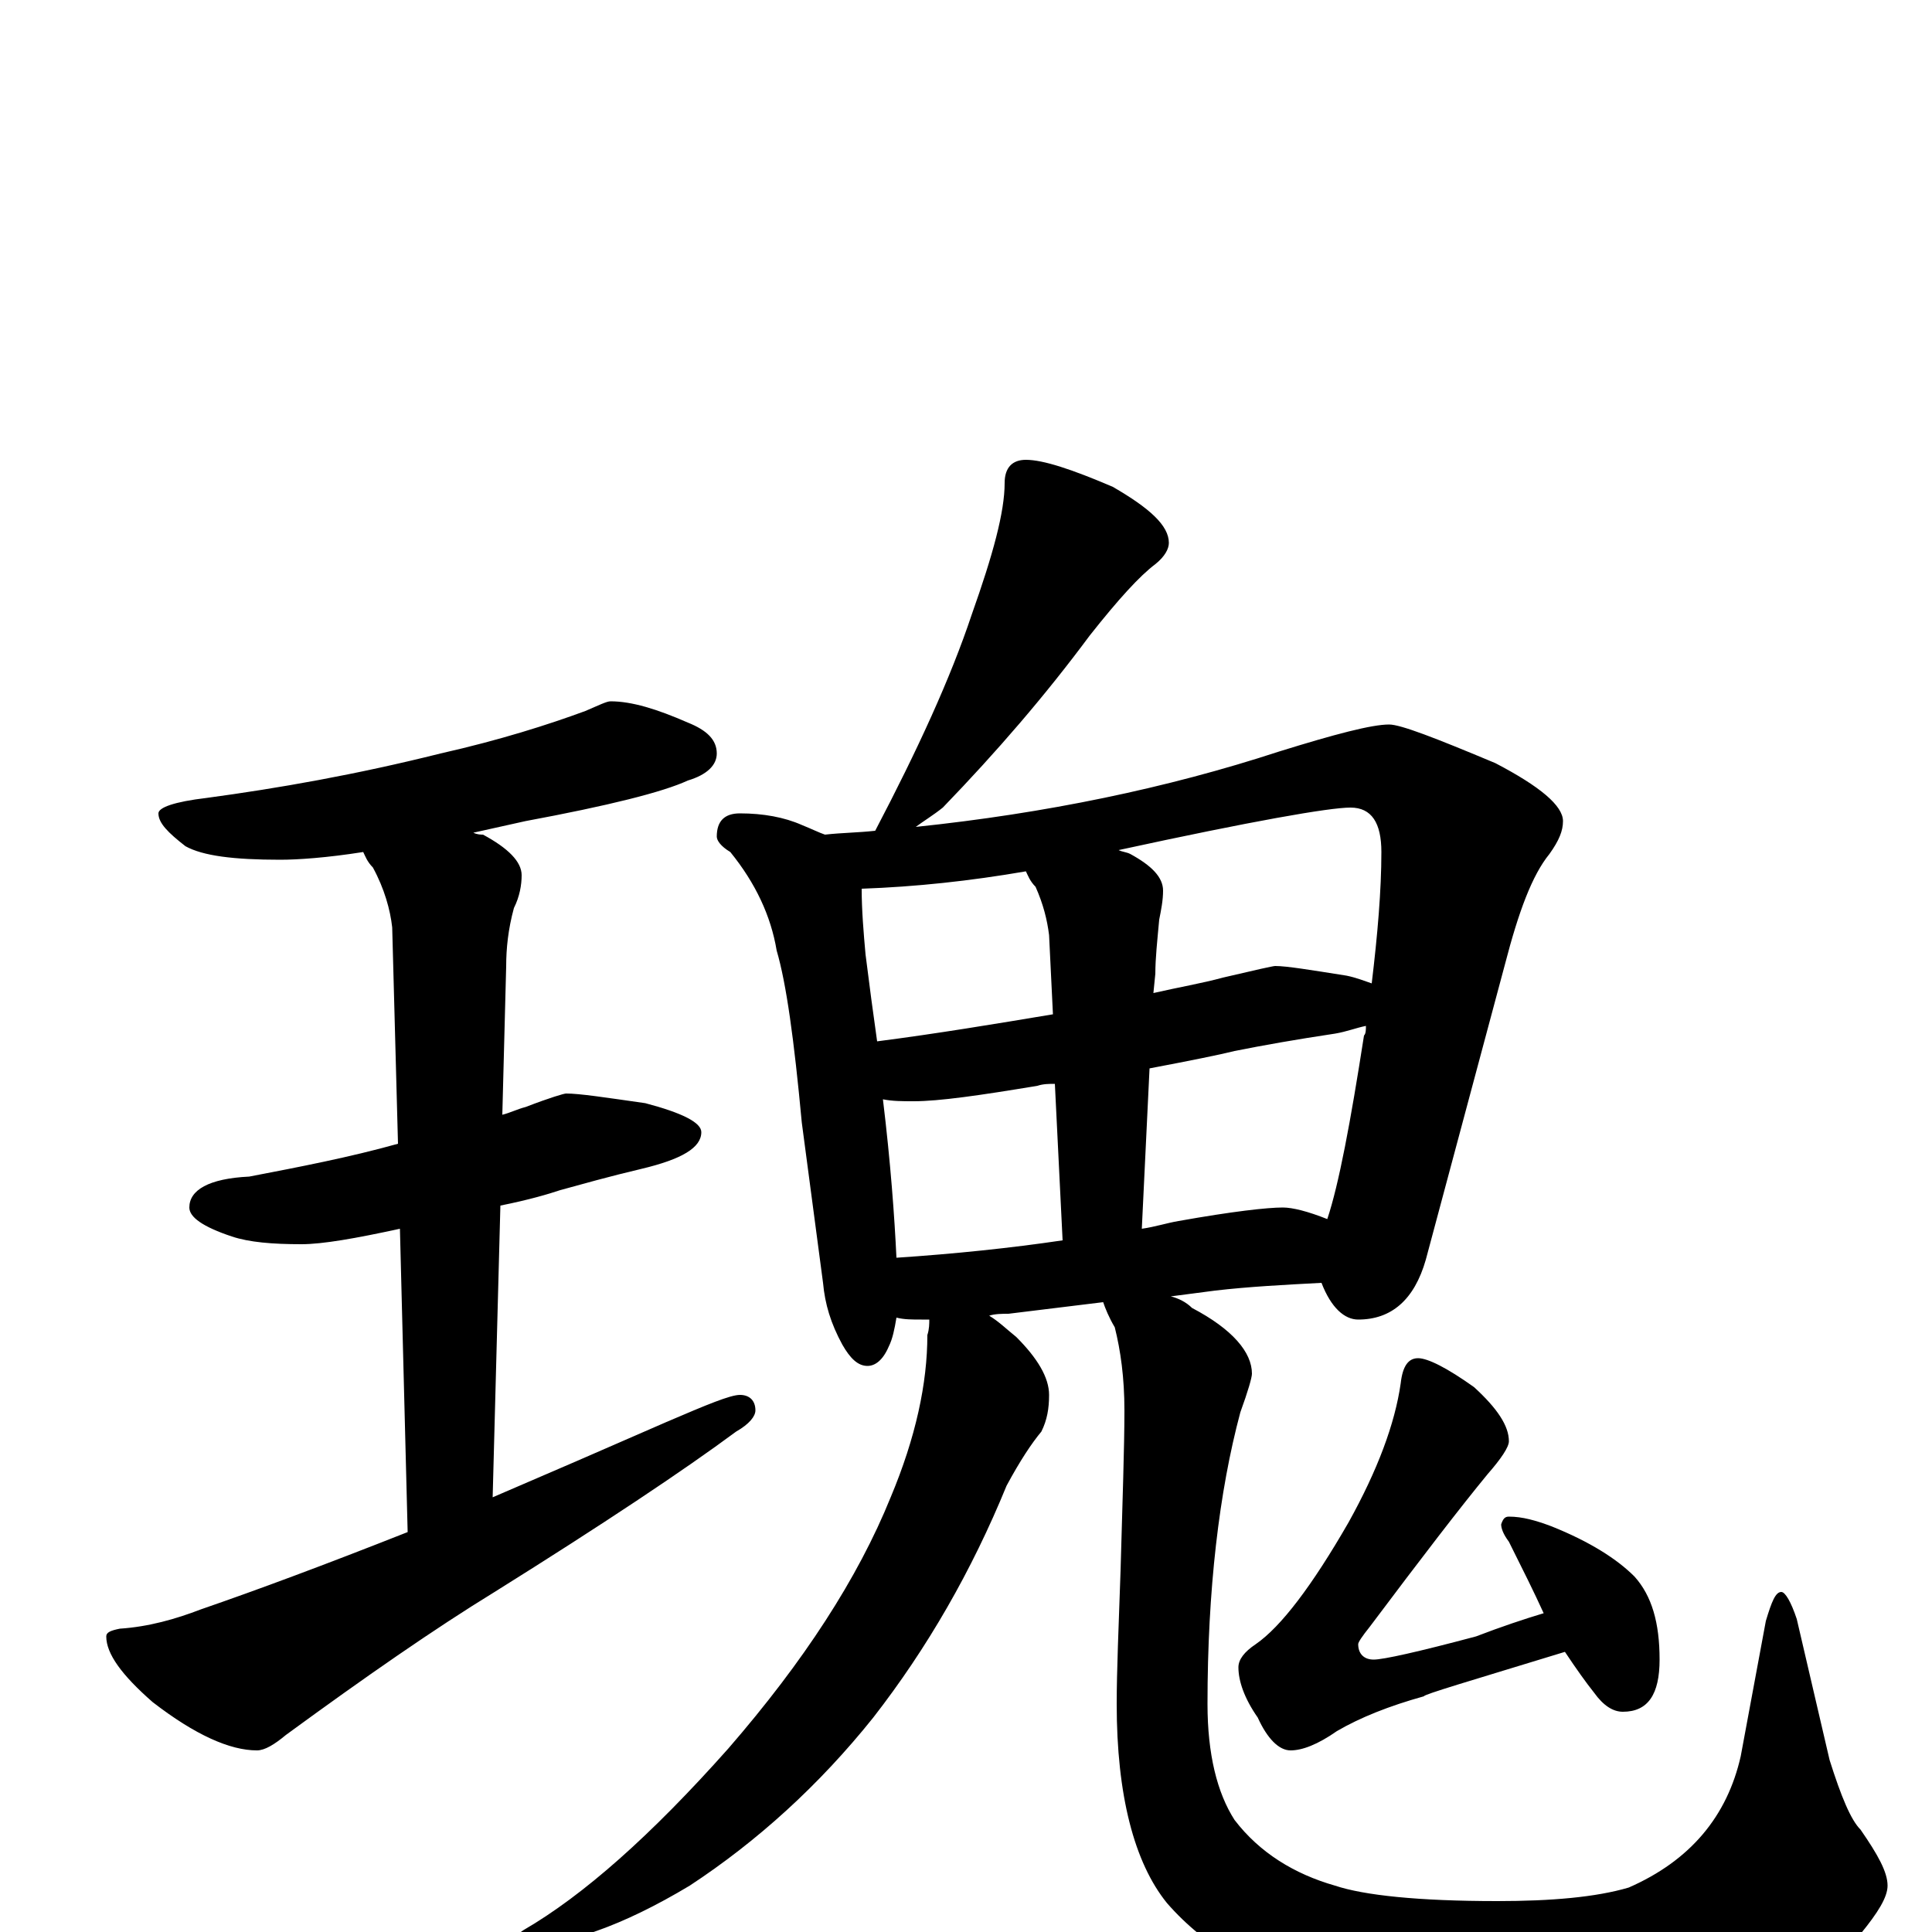 <?xml version="1.0" encoding="utf-8" ?>
<!DOCTYPE svg PUBLIC "-//W3C//DTD SVG 1.1//EN" "http://www.w3.org/Graphics/SVG/1.1/DTD/svg11.dtd">
<svg version="1.1" id="Layer_1" xmlns="http://www.w3.org/2000/svg" xmlns:xlink="http://www.w3.org/1999/xlink" x="0px" y="145px" width="1000px" height="1000px" viewBox="0 0 1000 1000" enable-background="new 0 0 1000 1000" xml:space="preserve">
<g id="Layer_1">
<path id="glyph" transform="matrix(1 0 0 -1 0 1000)" d="M316,637C327,637 340,633 356,626C366,622 371,617 371,610C371,604 366,599 356,596C343,590 315,583 272,575C263,573 254,571 245,569C247,568 249,568 250,568C263,561 270,554 270,547C270,542 269,536 266,530C263,519 262,509 262,500l-2,-77C264,424 268,426 272,427C285,432 292,434 293,434C300,434 313,432 334,429C353,424 363,419 363,414C363,406 353,400 332,395C315,391 301,387 290,384C284,382 274,379 259,376l-4,-151C283,237 313,250 345,264C366,273 378,278 383,278C388,278 391,275 391,270C391,267 388,263 381,259C354,239 312,211 256,176C225,157 189,132 148,102C142,97 137,94 133,94C119,94 101,102 79,119C63,133 55,144 55,153C55,155 57,156 62,157C77,158 91,162 104,167C133,177 168,190 211,207l-4,157C184,359 167,356 156,356C141,356 129,357 120,360C105,365 98,370 98,375C98,384 108,390 129,391C155,396 181,401 206,408l-3,112C202,529 199,540 193,551C190,554 189,557 188,559C169,556 154,555 145,555C121,555 105,557 96,562C87,569 82,574 82,579C82,582 90,585 107,587C144,592 184,599 228,610C259,617 284,625 303,632C310,635 314,637 316,637M531,762C540,762 555,757 576,748C595,737 605,728 605,719C605,716 603,712 598,708C590,702 579,690 564,671C541,640 516,611 488,582C483,578 478,575 474,572C541,579 604,592 662,611C691,620 710,625 719,625C725,625 743,618 774,605C797,593 809,583 809,575C809,570 807,565 802,558C793,547 786,528 779,501l-41,-153C732,327 720,317 703,317C696,317 689,323 684,336C665,335 646,334 629,332l-23,-3C610,328 614,326 617,323C638,312 648,300 648,289C648,287 646,280 642,269C631,228 625,177 625,118C625,92 630,72 639,58C652,41 670,30 691,24C706,19 734,16 775,16C803,16 826,18 843,23C875,37 894,60 901,91l13,70C917,171 919,176 922,176C924,176 927,171 930,162l17,-73C953,70 958,58 963,53C972,40 977,31 977,24C977,18 972,10 963,-1C951,-12 930,-23 901,-32C867,-41 830,-46 791,-46C757,-46 723,-42 688,-34C652,-24 624,-8 604,15C587,36 578,71 578,118C578,135 579,158 580,187C581,223 582,251 582,270C582,287 580,301 577,313C574,318 572,323 571,326l-49,-6C519,320 515,320 512,319C517,316 521,312 526,308C537,297 543,287 543,278C543,271 542,265 539,259C534,253 528,244 521,231C503,187 480,147 452,111C424,76 392,47 357,24C322,3 293,-7 270,-7l-8,0C262,-6 265,-3 271,1C302,19 337,50 377,95C416,140 444,183 461,225C474,256 480,284 480,309C481,312 481,315 481,317C480,317 478,317 477,317C472,317 468,317 464,318C463,312 462,307 460,303C457,296 453,293 449,293C444,293 440,297 436,304C430,315 427,325 426,336l-11,83C411,462 407,491 402,508C399,526 391,543 378,559C373,562 371,565 371,567C371,575 375,579 383,579C395,579 406,577 415,573C420,571 424,569 427,568C436,569 444,569 453,570C475,612 492,649 503,682C514,713 520,735 520,750C520,758 524,762 531,762M464,349C494,351 523,354 550,358l-4,81C543,439 540,439 537,438C507,433 486,430 473,430C467,430 462,430 457,431C461,398 463,370 464,349M591,364C598,365 604,367 610,368C638,373 656,375 664,375C669,375 677,373 687,369C693,387 699,419 706,464C707,465 707,467 707,469C702,468 697,466 691,465C671,462 654,459 639,456C631,454 616,451 595,447M454,461C485,465 515,470 545,475l-2,41C542,524 540,532 536,541C533,544 532,547 531,549C502,544 474,541 446,540C446,529 447,517 448,506C450,490 452,475 454,461M579,560C581,559 583,559 585,558C596,552 602,546 602,539C602,534 601,529 600,524C599,513 598,504 598,496l-1,-10C610,489 622,491 633,494C650,498 659,500 660,500C666,500 678,498 697,495C702,494 707,492 710,491C713,516 715,539 715,559C715,574 710,582 699,582C688,582 648,575 579,560M734,297C739,297 749,292 763,282C775,271 781,262 781,254C781,251 777,245 770,237C756,220 736,194 709,158C705,153 703,150 703,149C703,144 706,141 711,141C716,141 734,145 764,153C777,158 789,162 799,165C794,176 788,188 781,202C778,206 777,209 777,211C778,214 779,215 781,215C788,215 795,213 803,210C823,202 837,193 846,184C855,174 859,160 859,141C859,123 853,114 840,114C835,114 830,117 825,124C821,129 816,136 810,145C761,130 737,123 737,122C719,117 704,111 692,104C682,97 674,94 668,94C662,94 656,100 651,111C644,121 641,130 641,137C641,141 644,145 650,149C663,158 679,179 698,212C713,239 722,263 725,284C726,293 729,297 734,297z"/>
</g>
</svg>
